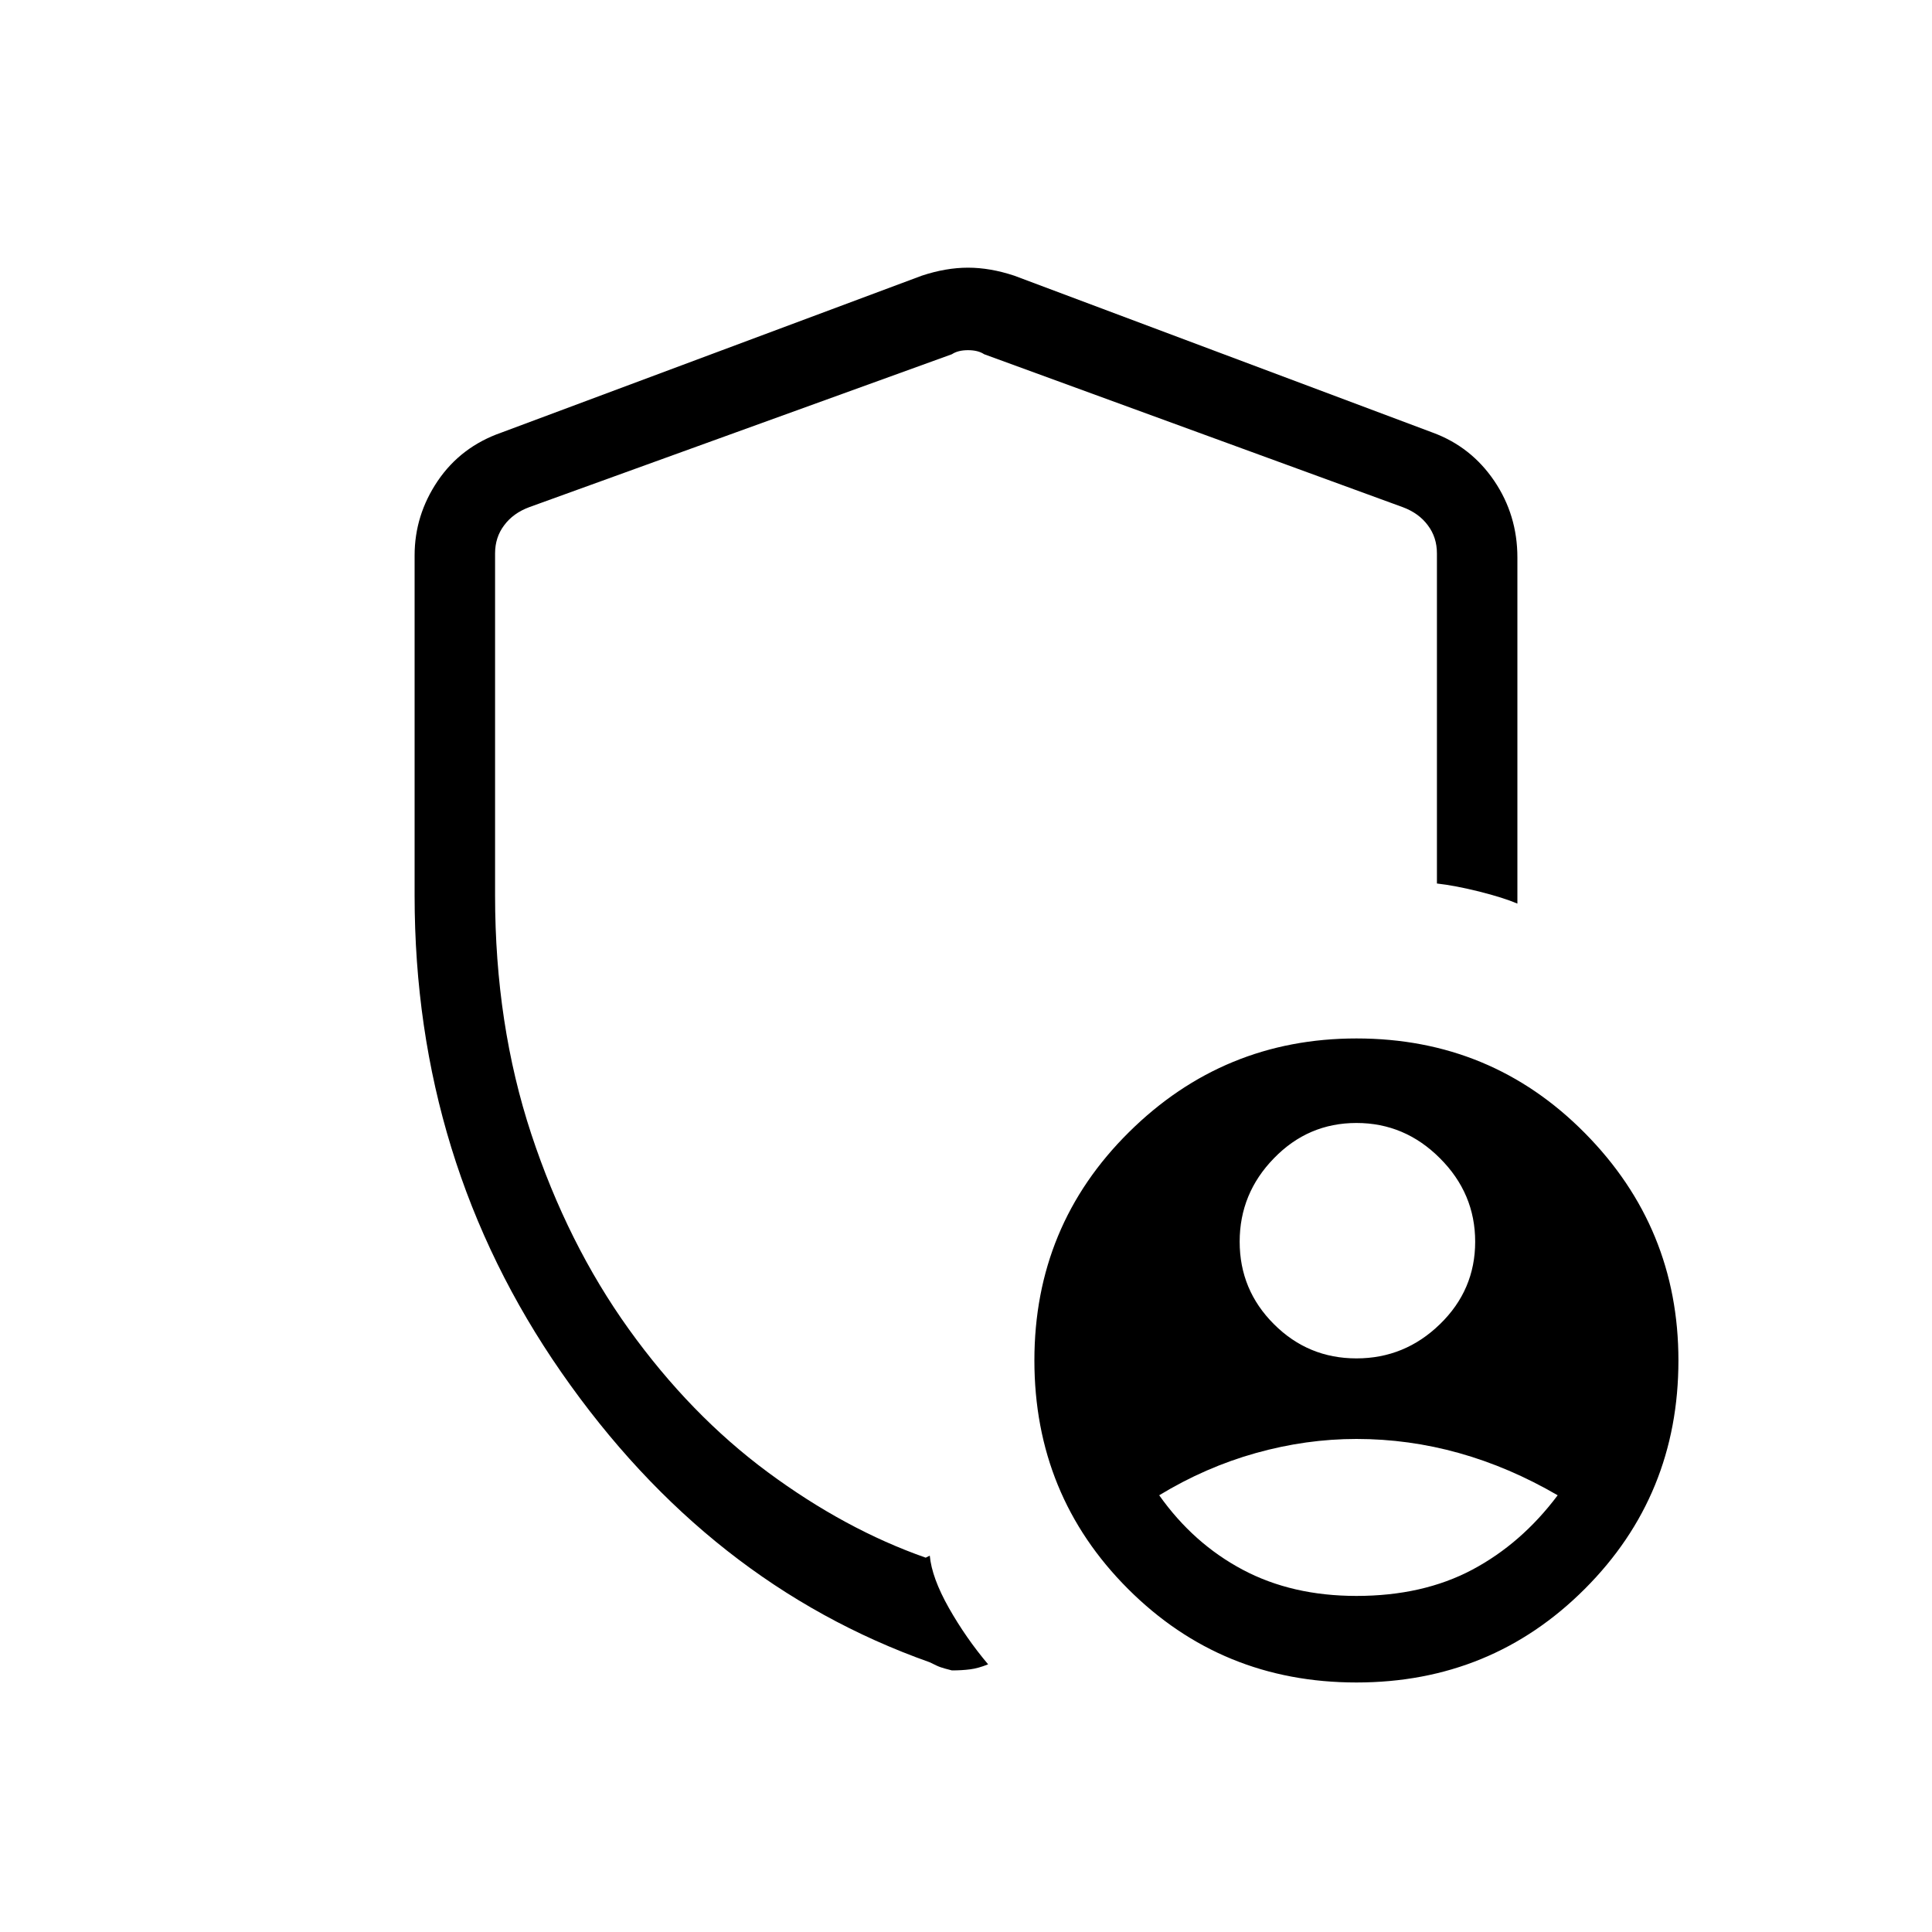 <svg xmlns="http://www.w3.org/2000/svg" height="20" width="20"><path d="M14.042 14.062Q14.542 14.062 14.906 13.708Q15.271 13.354 15.271 12.854Q15.271 12.354 14.906 11.99Q14.542 11.625 14.042 11.625Q13.542 11.625 13.188 11.99Q12.833 12.354 12.833 12.854Q12.833 13.354 13.188 13.708Q13.542 14.062 14.042 14.062ZM14.042 16.521Q14.729 16.521 15.24 16.25Q15.75 15.979 16.125 15.479Q15.625 15.188 15.104 15.042Q14.583 14.896 14.042 14.896Q13.521 14.896 13 15.042Q12.479 15.188 12 15.479Q12.354 15.979 12.865 16.25Q13.375 16.521 14.042 16.521ZM14.042 17.417Q12.646 17.417 11.677 16.448Q10.708 15.479 10.708 14.083Q10.708 12.688 11.688 11.719Q12.667 10.75 14.042 10.75Q15.438 10.75 16.406 11.729Q17.375 12.708 17.375 14.083Q17.375 15.479 16.406 16.448Q15.438 17.417 14.042 17.417ZM9.854 17.292Q9.771 17.271 9.74 17.26Q9.708 17.25 9.625 17.208Q7.333 16.396 5.812 14.208Q4.292 12.021 4.292 9.271V5.75Q4.292 5.333 4.531 4.979Q4.771 4.625 5.188 4.479L9.542 2.854Q9.792 2.771 10.021 2.771Q10.25 2.771 10.5 2.854L14.833 4.479Q15.229 4.625 15.469 4.979Q15.708 5.333 15.708 5.771V9.354Q15.562 9.292 15.312 9.229Q15.062 9.167 14.875 9.146V5.729Q14.875 5.562 14.781 5.438Q14.688 5.312 14.521 5.25L10.188 3.667Q10.125 3.625 10.021 3.625Q9.917 3.625 9.854 3.667L5.479 5.25Q5.312 5.312 5.219 5.438Q5.125 5.562 5.125 5.729V9.271Q5.125 10.604 5.5 11.74Q5.875 12.875 6.51 13.76Q7.146 14.646 7.948 15.24Q8.75 15.833 9.583 16.125L9.625 16.104Q9.646 16.333 9.823 16.646Q10 16.958 10.229 17.229Q10.125 17.271 10.042 17.281Q9.958 17.292 9.854 17.292ZM10 9.875Q10 9.875 10 9.875Q10 9.875 10 9.875Q10 9.875 10 9.875Q10 9.875 10 9.875Q10 9.875 10 9.875Q10 9.875 10 9.875Q10 9.875 10 9.875Q10 9.875 10 9.875Q10 9.875 10 9.875Q10 9.875 10 9.875Q10 9.875 10 9.875Q10 9.875 10 9.875Q10 9.875 10 9.875Q10 9.875 10 9.875Q10 9.875 10 9.875Q10 9.875 10 9.875Z"/></svg>